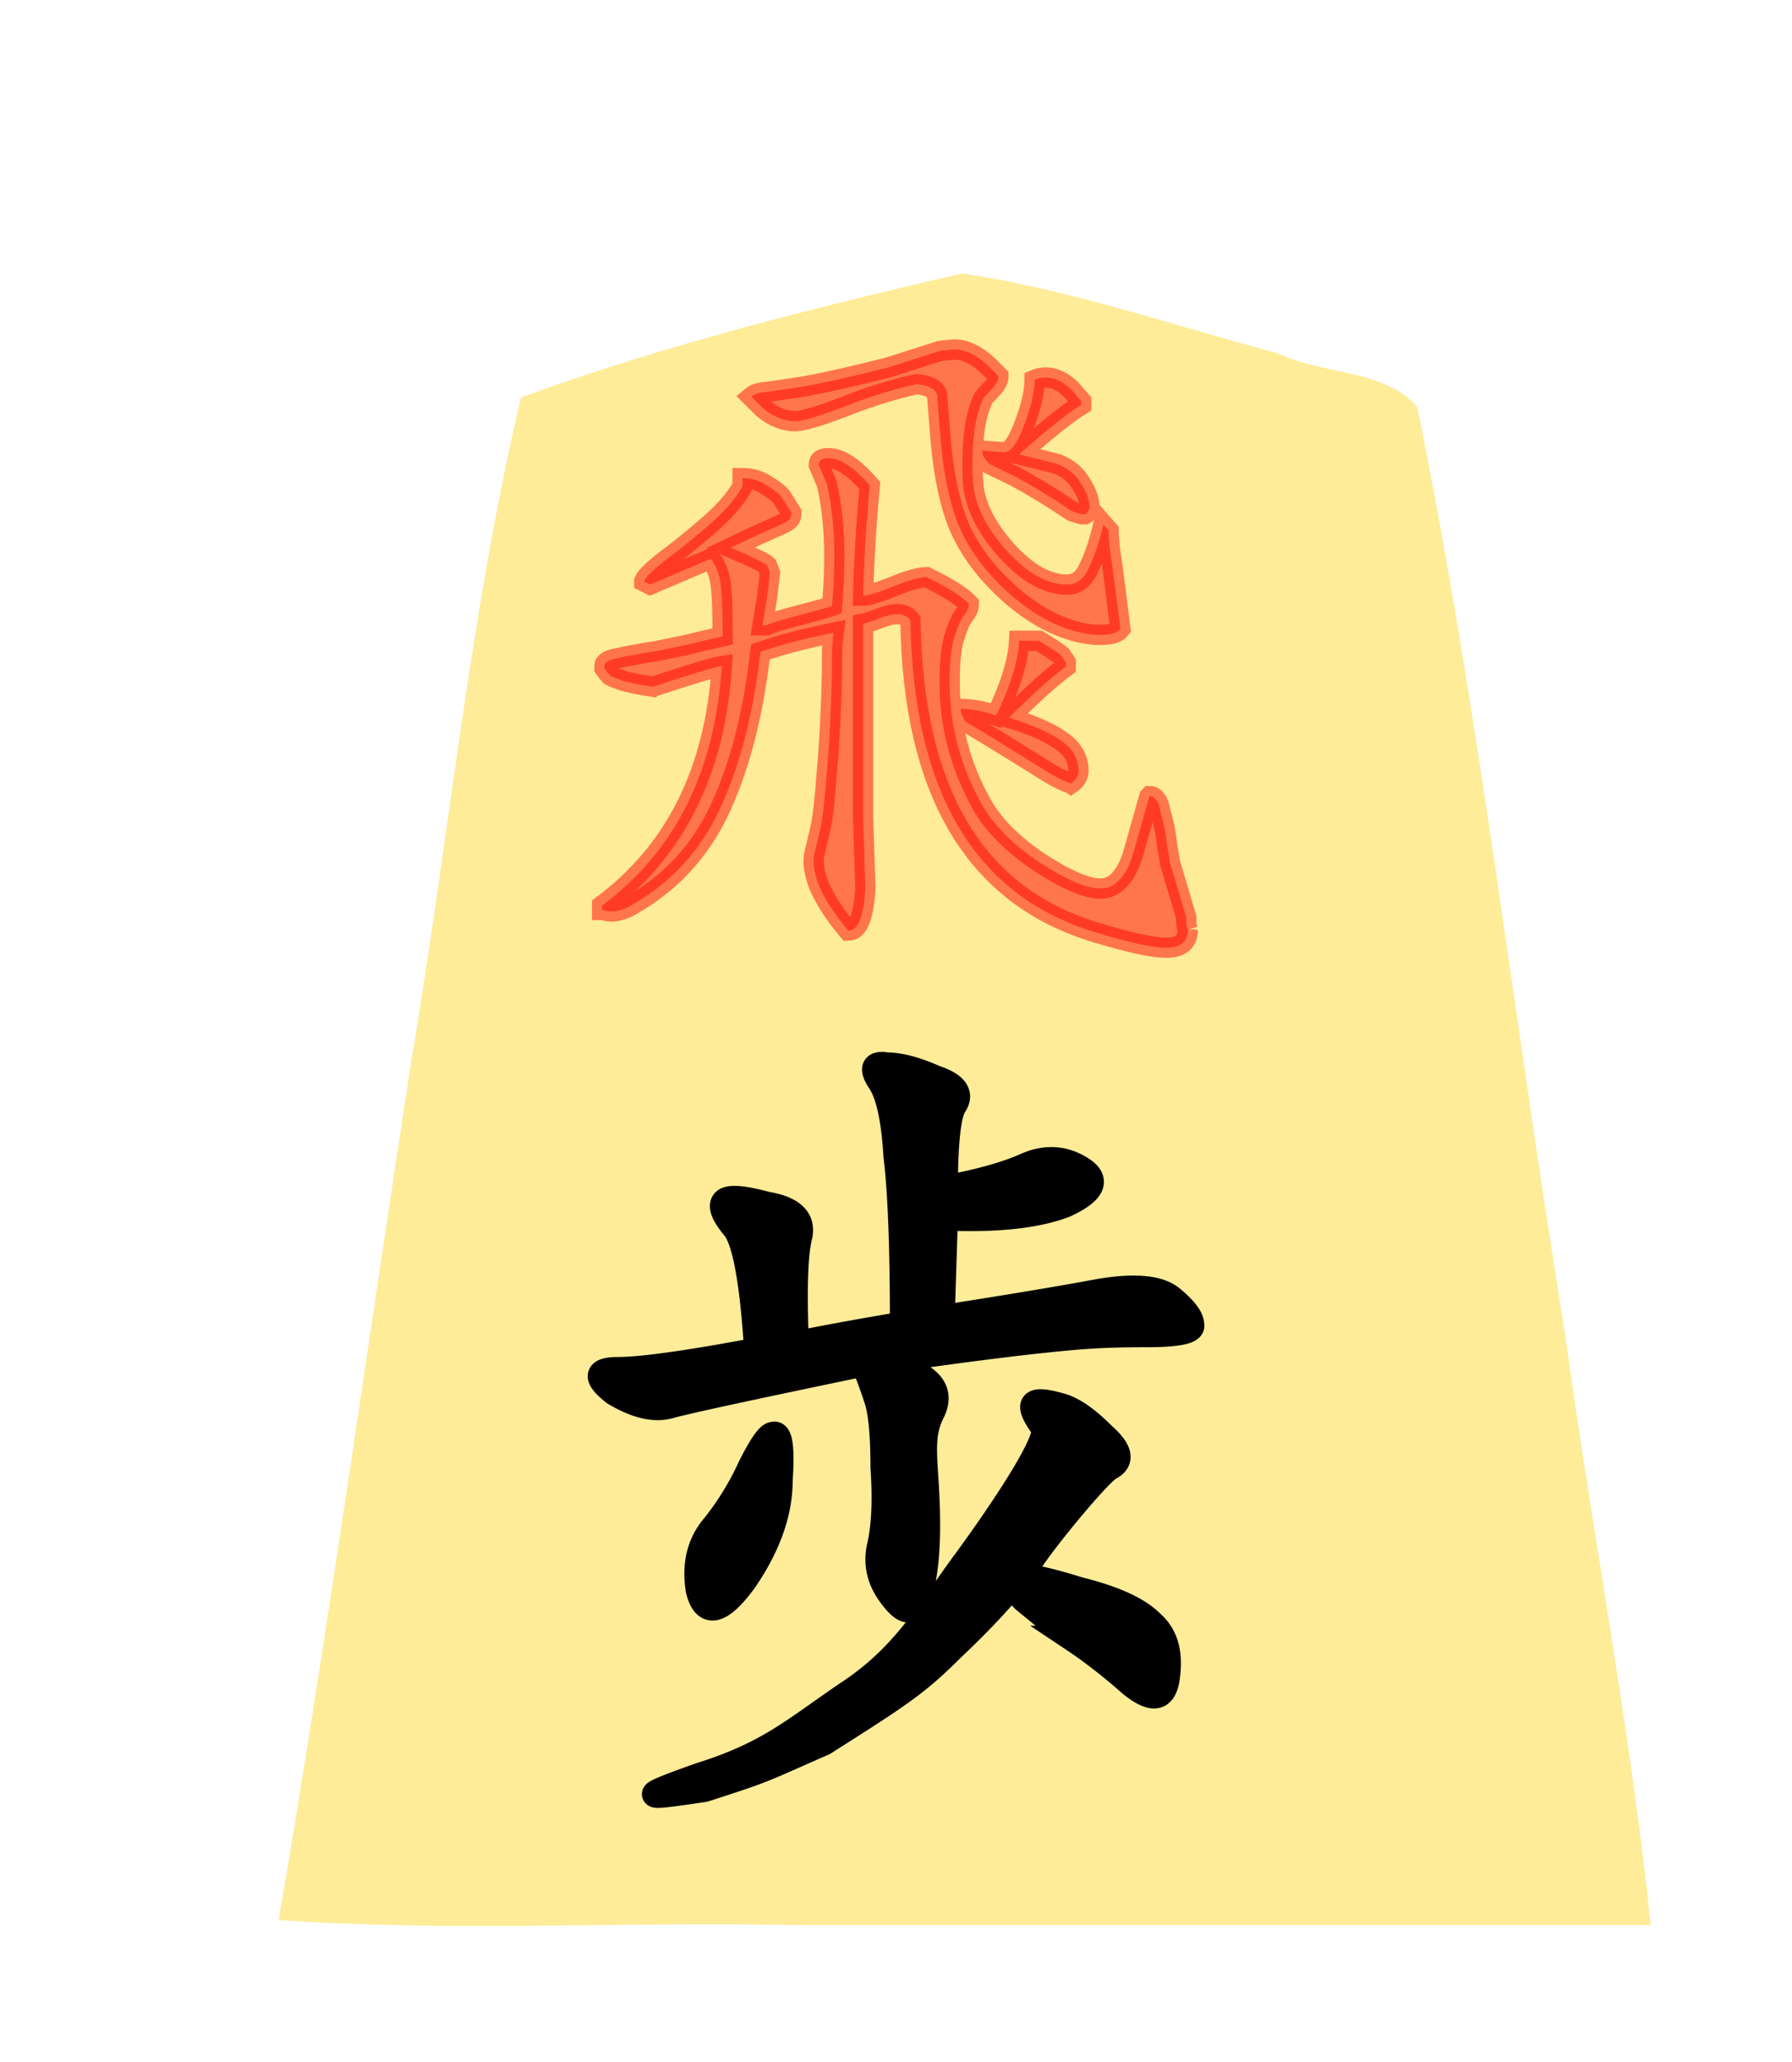 <svg xmlns="http://www.w3.org/2000/svg" width="52.157" height="60">
    <defs>
        <filter id="0FU_svg__a">
            <feGaussianBlur in="SourceAlpha" result="blur" stdDeviation="2"/>
            <feOffset dx="2" dy="2" result="offsetBlur"/>
            <feBlend in="SourceGraphic" in2="offsetBlur"/>
        </filter>
    </defs>
    <g fill="#ffd5e5" filter="url(#0FU_svg__a)" transform="translate(36.96 -.279)">
        <path fill="#feec99" d="M-10.96 6.237c-4.319 1-8.69 2.088-12.838 3.608-1.492 6.331-2.103 12.88-3.191 19.306-1.285 8.332-2.439 16.689-3.86 24.997 4.847.345 10 .05 14.963.147H9.085C8.5 48.64 7.367 42.774 6.583 37.035c-1.462-8.96-2.486-18.011-4.288-26.902-.885-1.094-2.799-.958-4.037-1.565-3.053-.81-6.099-1.875-9.218-2.332z"/>
    </g>
    <path stroke="#000" stroke-width=".754" d="M27.504 34.583q1.509-.282 2.358-.66.848-.378 1.603.094t-.472 1.037q-1.226.472-3.489.377l-.094 2.924q3.017-.472 4.526-.755 1.603-.283 2.169.189t.566.754q.094.283-1.32.283c-1.415 0-2.012.064-3.207.189q-1.697.188-4.337.566a3.2 3.2 0 0 1 1.131.565q.472.378.189.943c-.283.566-.251 1.038-.189 1.98q.095 1.415 0 2.358-.094.943-.377 1.32-.189.283-.66-.377-.47-.66-.283-1.414.189-.849.094-2.264 0-1.414-.188-1.98a19 19 0 0 0-.377-1.037q-4.998 1.038-5.658 1.226t-1.604-.377q-.848-.66.095-.66 1.038 0 4.055-.566-.189-3.018-.66-3.584t-.283-.754 1.226.094q1.131.189.943.943t-.095 3.112q1.415-.283 3.112-.566 0-3.395-.188-4.903-.094-1.603-.472-2.17-.377-.565.189-.47.565 0 1.414.376.849.284.566.755-.283.377-.283 2.452zm4.594 7.18q.754.66.188.942c-.314.189-1.67 1.81-2.236 2.628q-.754 1.131-2.357 2.64c-1.006 1.007-1.503 1.328-3.716 2.733-1.845.808-1.626.758-3.476 1.353-.681.101-1.15.17-1.343.171-.287.002.045-.146 1.212-.56 2.01-.629 2.718-1.308 4.29-2.377 1.634-1.068 2.31-2.294 3.316-3.677 1.068-1.446 2.487-3.54 2.424-4.042-.538-.736-.448-.921.472-.66.382.108.786.408 1.226.848zm-.68 4.505q1.508.378 2.074.943c.44.378.57.908.471 1.603-.089.627-.408.692-1.037.189q-.849-.754-1.698-1.32a55 55 0 0 1-1.414-1.132q-.566-.566-.283-.66.377-.093 1.886.377zm-9.572-3.576q.472-.943.66-.943.284-.094.189 1.32 0 1.415-1.038 2.924-1.036 1.414-1.32.283-.188-1.132.472-1.886a8.3 8.3 0 0 0 1.037-1.698z"/>
    <path fill="red" stroke="red" stroke-width=".59" d="M29.232 13.16q.28 0 .58-.797t.302-1.313q.15-.065.323-.065.387 0 .753.366l.28.323v.108q-.603.366-1.808 1.441l1.12.28q.473.194.688.582.236.366.236.645 0 .172-.128.236h-.087l-.28-.085q-.903-.603-1.656-1.012l-.753-.366q-.216-.215-.216-.387l.625.043zm3.034 2.28q0 .172.043.581.065.41.151 1.098t.15 1.183q-.129.172-.58.172h-.151q-1.227-.107-2.432-1.14-1.205-1.055-1.635-2.281-.345-.99-.452-2.475l-.087-1.098q-.086-.258-.602-.3-1.054.235-2.13.666-1.077.41-1.4.41-.473 0-.924-.367l-.345-.344q.13-.108.345-.13.214-.02 1.183-.17.968-.174 2.474-.56l1.486-.474q.129-.022.236-.022.13-.021.173-.021.494 0 1.01.495l.28.28q0 .15-.128.3-.108.13-.259.28-.129.151-.258.69-.108.516-.108 1.355v.172l.022.388q.108.946.99 1.914t1.743.969q.41 0 .624-.473.237-.474.43-1.27zm-1.097 7.36q-.215-.065-.624-.301-.41-.259-1.14-.71-.733-.452-1.313-.797-.13-.215-.13-.366.452 0 1.033.194.624-1.29.667-2.173h.582q.559.344.645.43l.129.194v.129q-.538.387-1.657 1.484.99.301 1.485.646.495.323.538.797.043.301-.215.473zm3.4 4.26q0 .517-.624.517-.581 0-2.001-.43-5.338-1.57-5.445-9.103-.13-.172-.387-.172-.216 0-.539.129t-.452.15v5.617l.065 2.066q-.065 1.248-.495 1.248-1.011-1.205-1.011-2.023 0-.15.065-.387.064-.258.15-.646.086-.408.172-1.57.108-1.184.15-2.927v-.581q.022-.387.044-.538-1.27.258-2.131.56-.301 2.668-1.162 4.54t-2.646 2.863q-.28.15-.539.15-.086 0-.15-.022-.065-.021-.108-.021v-.13q3.185-2.367 3.486-6.972-.3.043-1.936.581-.065 0-.086.022-.56-.086-.862-.172-.3-.108-.366-.151-.064-.065-.171-.215 0-.086.02-.13.044-.064.152-.107.129-.043.28-.065.15-.043.43-.086.301-.064.624-.107.323-.065.84-.172.537-.13 1.097-.259 0-1.162-.065-1.57-.065-.41-.28-.69l-1.764.754-.172-.086v-.021q.086-.194.646-.625.58-.43 1.247-1.01t.968-1.12v-.237q.388 0 .711.216.344.215.43.344t.28.451q0 .151-.086.216-.065.065-.517.258-.623.28-1.162.538.948.41 1.055.517l.086.215-.086.732-.13.796h.108q.173-.087.99-.301.818-.216.926-.259.065-.774.065-1.441 0-1.163-.216-2.11l-.237-.559q0-.194.28-.194.517 0 1.206.797-.152 1.613-.195 3.206h.022q.173 0 .84-.259.666-.28.99-.28.925.453 1.226.776 0 .172-.15.344-.13.172-.28.646-.13.452-.13 1.29 0 1.895.947 3.573.517.903 1.679 1.678 1.162.754 1.765.754.602 0 .925-.925l.495-1.744.021-.021q.108 0 .172.107.087.086.13.345.064.236.107.408t.086.56q.065.366.087.516l.473 1.593v.172q.021.13.043.194z" opacity=".5"/>
</svg>
